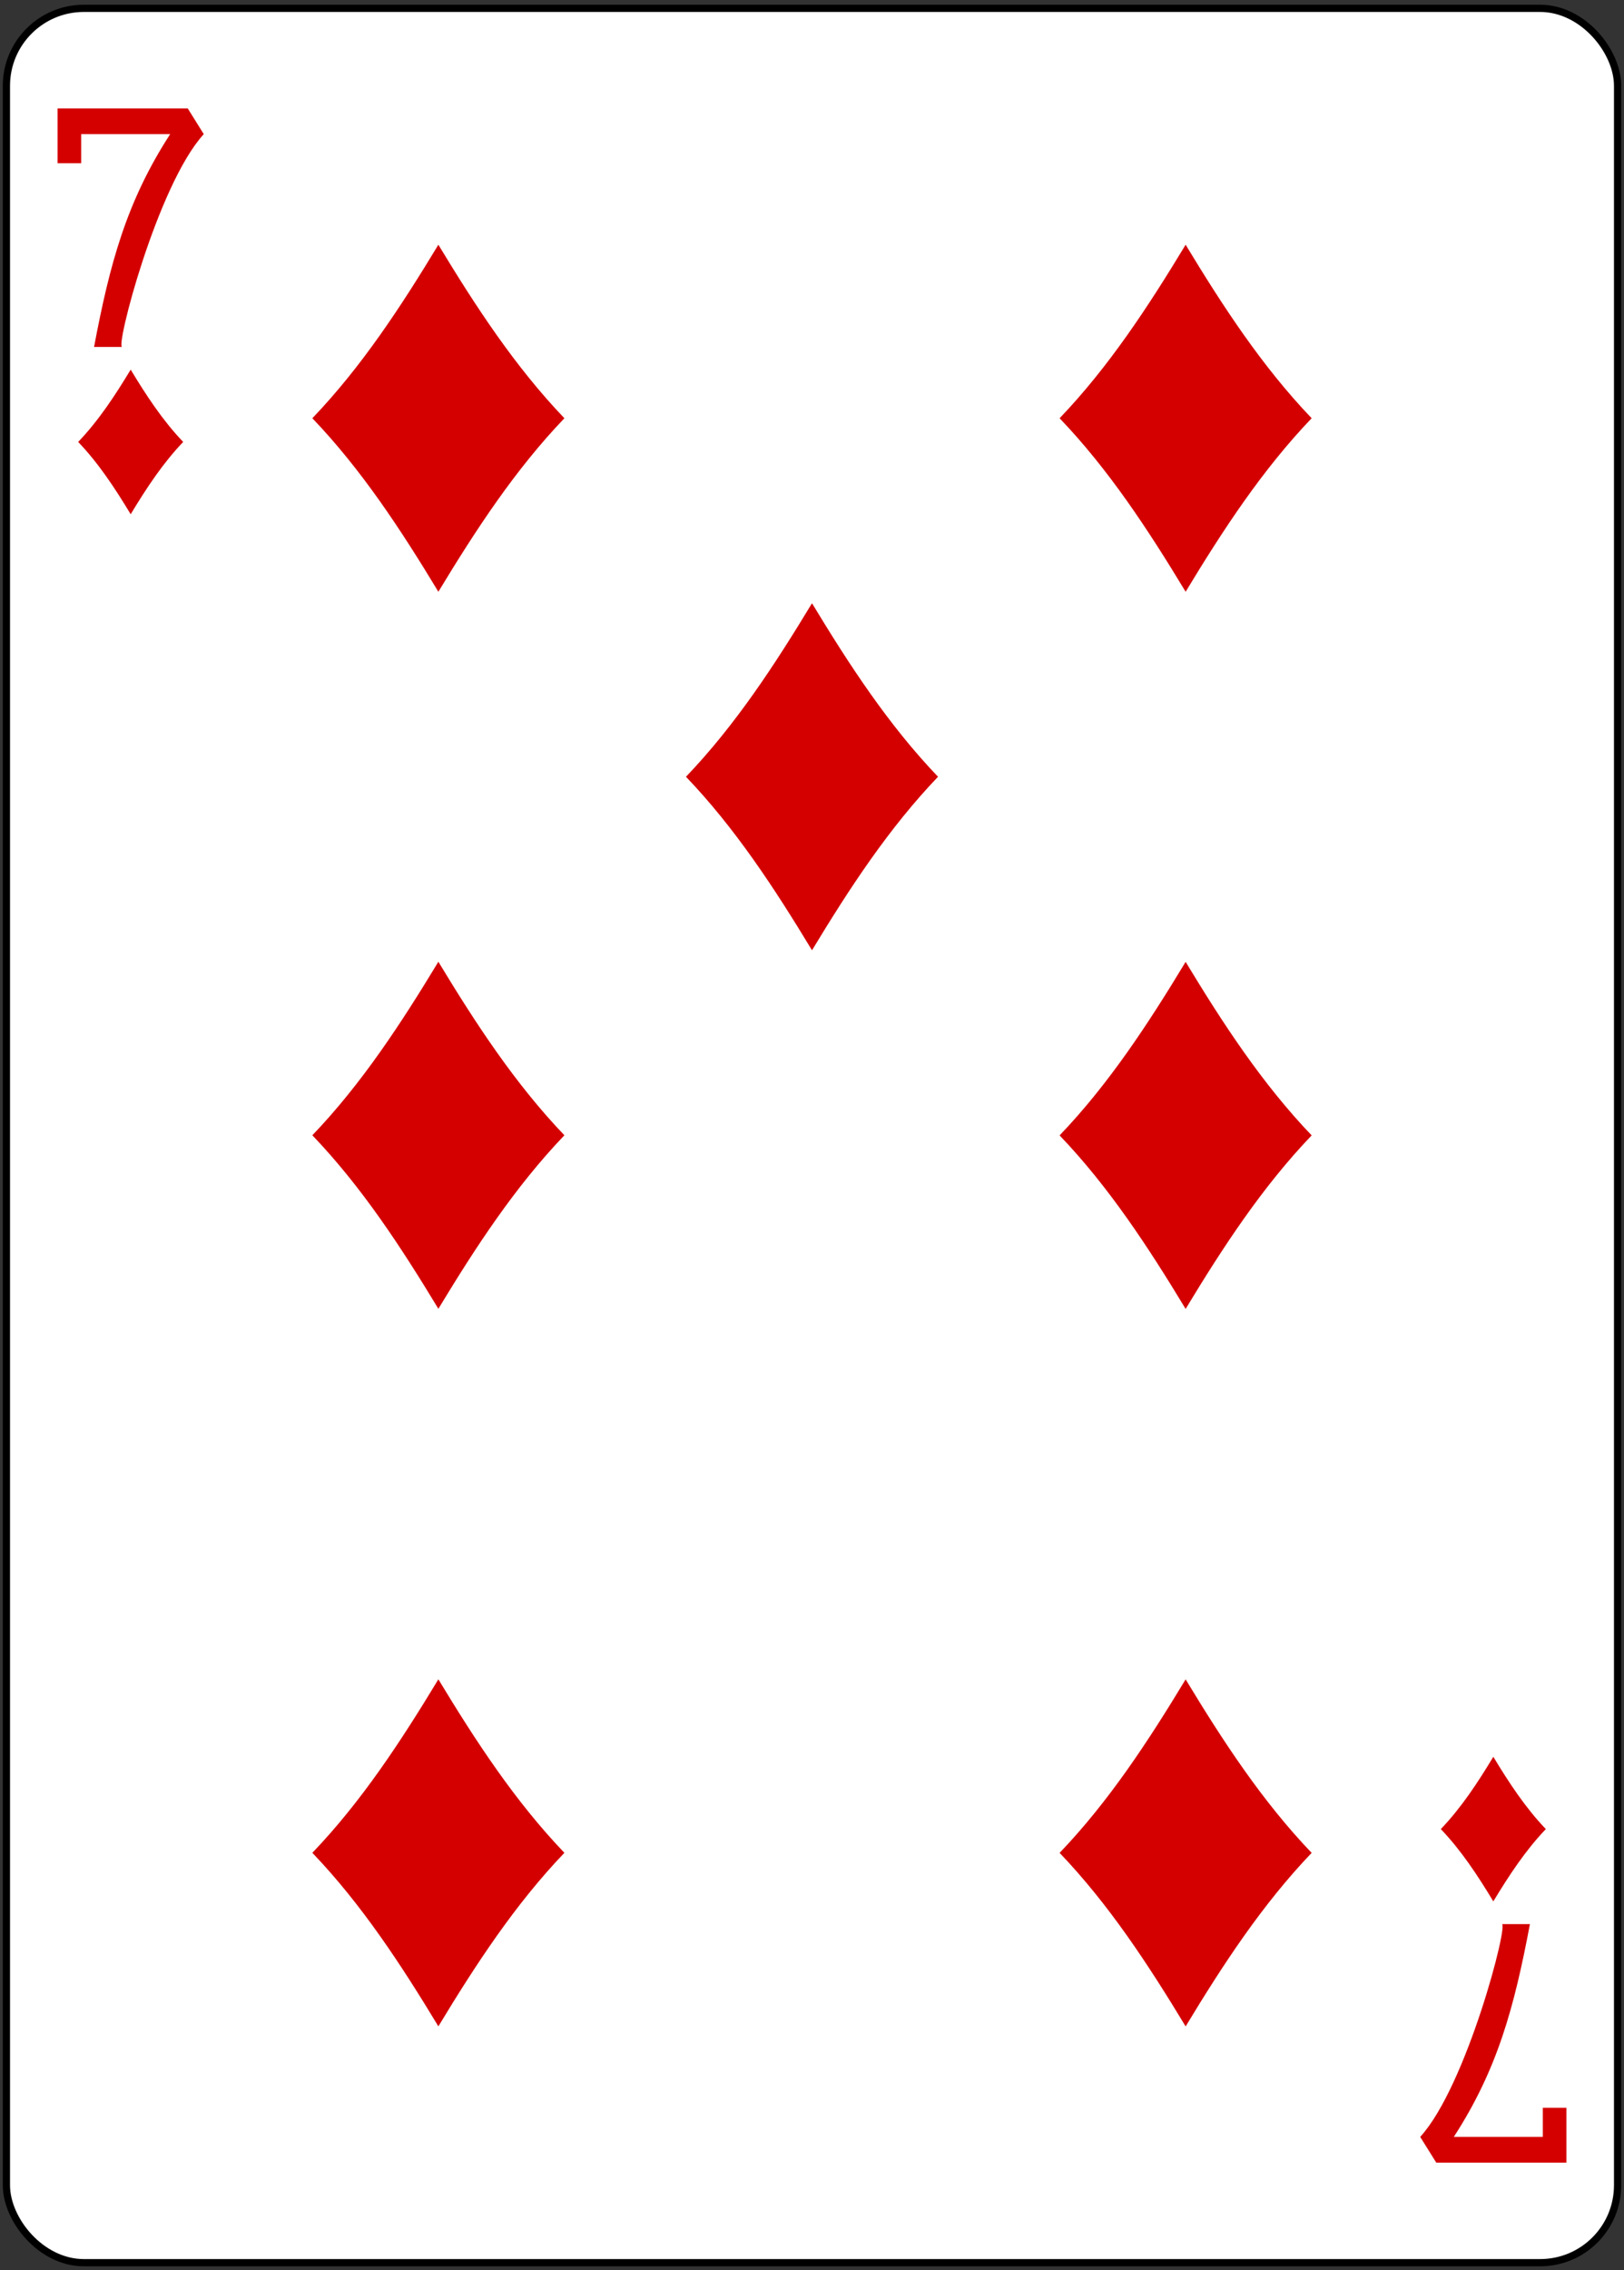 <?xml version="1.0" encoding="UTF-8"?>
<svg width="224px" height="313px" viewBox="0 0 224 313" version="1.1" xmlns="http://www.w3.org/2000/svg" xmlns:xlink="http://www.w3.org/1999/xlink">
    <rect x="0" y="0" width="224" height="313" fill="#333333" stroke="none"/>
    <!-- Generator: Sketch 50.2 (55047) - http://www.bohemiancoding.com/sketch -->
    <title>g6771</title>
    <desc>Created with Sketch.</desc>
    <defs></defs>
    <g id="Page-1" stroke="none" stroke-width="1" fill="none" fill-rule="evenodd">
        <g id="Color_52_Faces_v.2.0" transform="translate(-1581, -3472)" fill-rule="nonzero">
            <g id="g6771" transform="translate(1581.5, 3472.597)">
                <rect id="rect6826-9" stroke="#000000" stroke-width="0.997" fill="#FFFFFF" x="0.384" y="0.553" width="222.232" height="310.814" rx="10.678"></rect>
                <path d="M17.525,70.303 C15.373,66.746 13.11,63.288 10.282,60.335 C13.11,57.382 15.373,53.924 17.525,50.367 C19.676,53.924 21.939,57.382 24.767,60.335 C21.939,63.288 19.676,66.746 17.525,70.303 Z" id="path6858-4" fill="#D40000"></path>
                <path d="M163.035,80.99 C157.872,72.453 152.44,64.155 145.652,57.067 C152.44,49.979 157.872,41.681 163.035,33.144 C168.198,41.681 173.63,49.979 180.418,57.067 C173.63,64.155 168.198,72.453 163.035,80.99 Z" id="path6860-1" fill="#D40000"></path>
                <path d="M205.476,261.554 C203.325,257.997 201.061,254.54 198.233,251.586 C201.061,248.633 203.325,245.175 205.476,241.618 C207.627,245.175 209.891,248.633 212.719,251.586 C209.891,254.54 207.627,257.997 205.476,261.554 Z" id="path6862-0" fill="#D40000"></path>
                <path d="M59.965,80.99 C54.802,72.453 49.37,64.155 42.582,57.067 C49.37,49.979 54.802,41.681 59.965,33.144 C65.128,41.681 70.56,49.979 77.348,57.067 C70.56,64.155 65.128,72.453 59.965,80.99 Z" id="path6864-5" fill="#D40000"></path>
                <path d="M111.5,130.421 C106.337,121.883 100.905,113.586 94.117,106.498 C100.905,99.41 106.337,91.112 111.5,82.574 C116.663,91.112 122.095,99.41 128.883,106.498 C122.095,113.586 116.663,121.883 111.5,130.421 Z" id="path6870-5" fill="#D40000"></path>
                <path d="M59.965,179.852 C54.802,171.314 49.37,163.016 42.582,155.928 C49.37,148.84 54.802,140.542 59.965,132.005 C65.128,140.542 70.56,148.84 77.348,155.928 C70.56,163.016 65.128,171.314 59.965,179.852 Z" id="path6874-1" fill="#D40000"></path>
                <path d="M163.035,179.867 C157.872,171.33 152.44,163.032 145.652,155.944 C152.44,148.856 157.872,140.558 163.035,132.02 C168.198,140.558 173.63,148.856 180.418,155.944 C173.63,163.032 168.198,171.33 163.035,179.867 Z" id="path6876-6" fill="#D40000"></path>
                <path d="M59.965,278.782 C54.802,270.245 49.37,261.947 42.582,254.859 C49.37,247.771 54.802,239.473 59.965,230.936 C65.128,239.473 70.56,247.771 77.348,254.859 C70.56,261.947 65.128,270.245 59.965,278.782 Z" id="path6880-5" fill="#D40000"></path>
                <path d="M163.035,278.789 C157.872,270.252 152.44,261.954 145.652,254.866 C152.44,247.778 157.872,239.48 163.035,230.943 C168.198,239.48 173.63,247.778 180.418,254.866 C173.63,261.954 168.198,270.252 163.035,278.789 Z" id="path6882-9" fill="#D40000"></path>
                <path d="M12.473,47.238 C14.634,35.801 16.934,27.215 22.972,17.897 L10.698,17.897 L10.698,21.908 L7.439,21.908 L7.439,14.347 L25.393,14.347 L27.607,17.897 C21.193,24.908 15.323,47.569 16.363,47.238 L12.473,47.238 Z" id="path25-43-4-8-8" fill="#D40000"></path>
                <path d="M210.525,264.683 C208.364,276.12 206.064,284.706 200.025,294.024 L212.3,294.024 L212.3,290.013 L215.559,290.013 L215.559,297.574 L197.605,297.574 L195.39,294.024 C201.804,287.013 207.674,264.352 206.635,264.683 L210.525,264.683 Z" id="path25-7-0-7-6" fill="#D40000"></path>
            </g>
        </g>
    </g>
</svg>